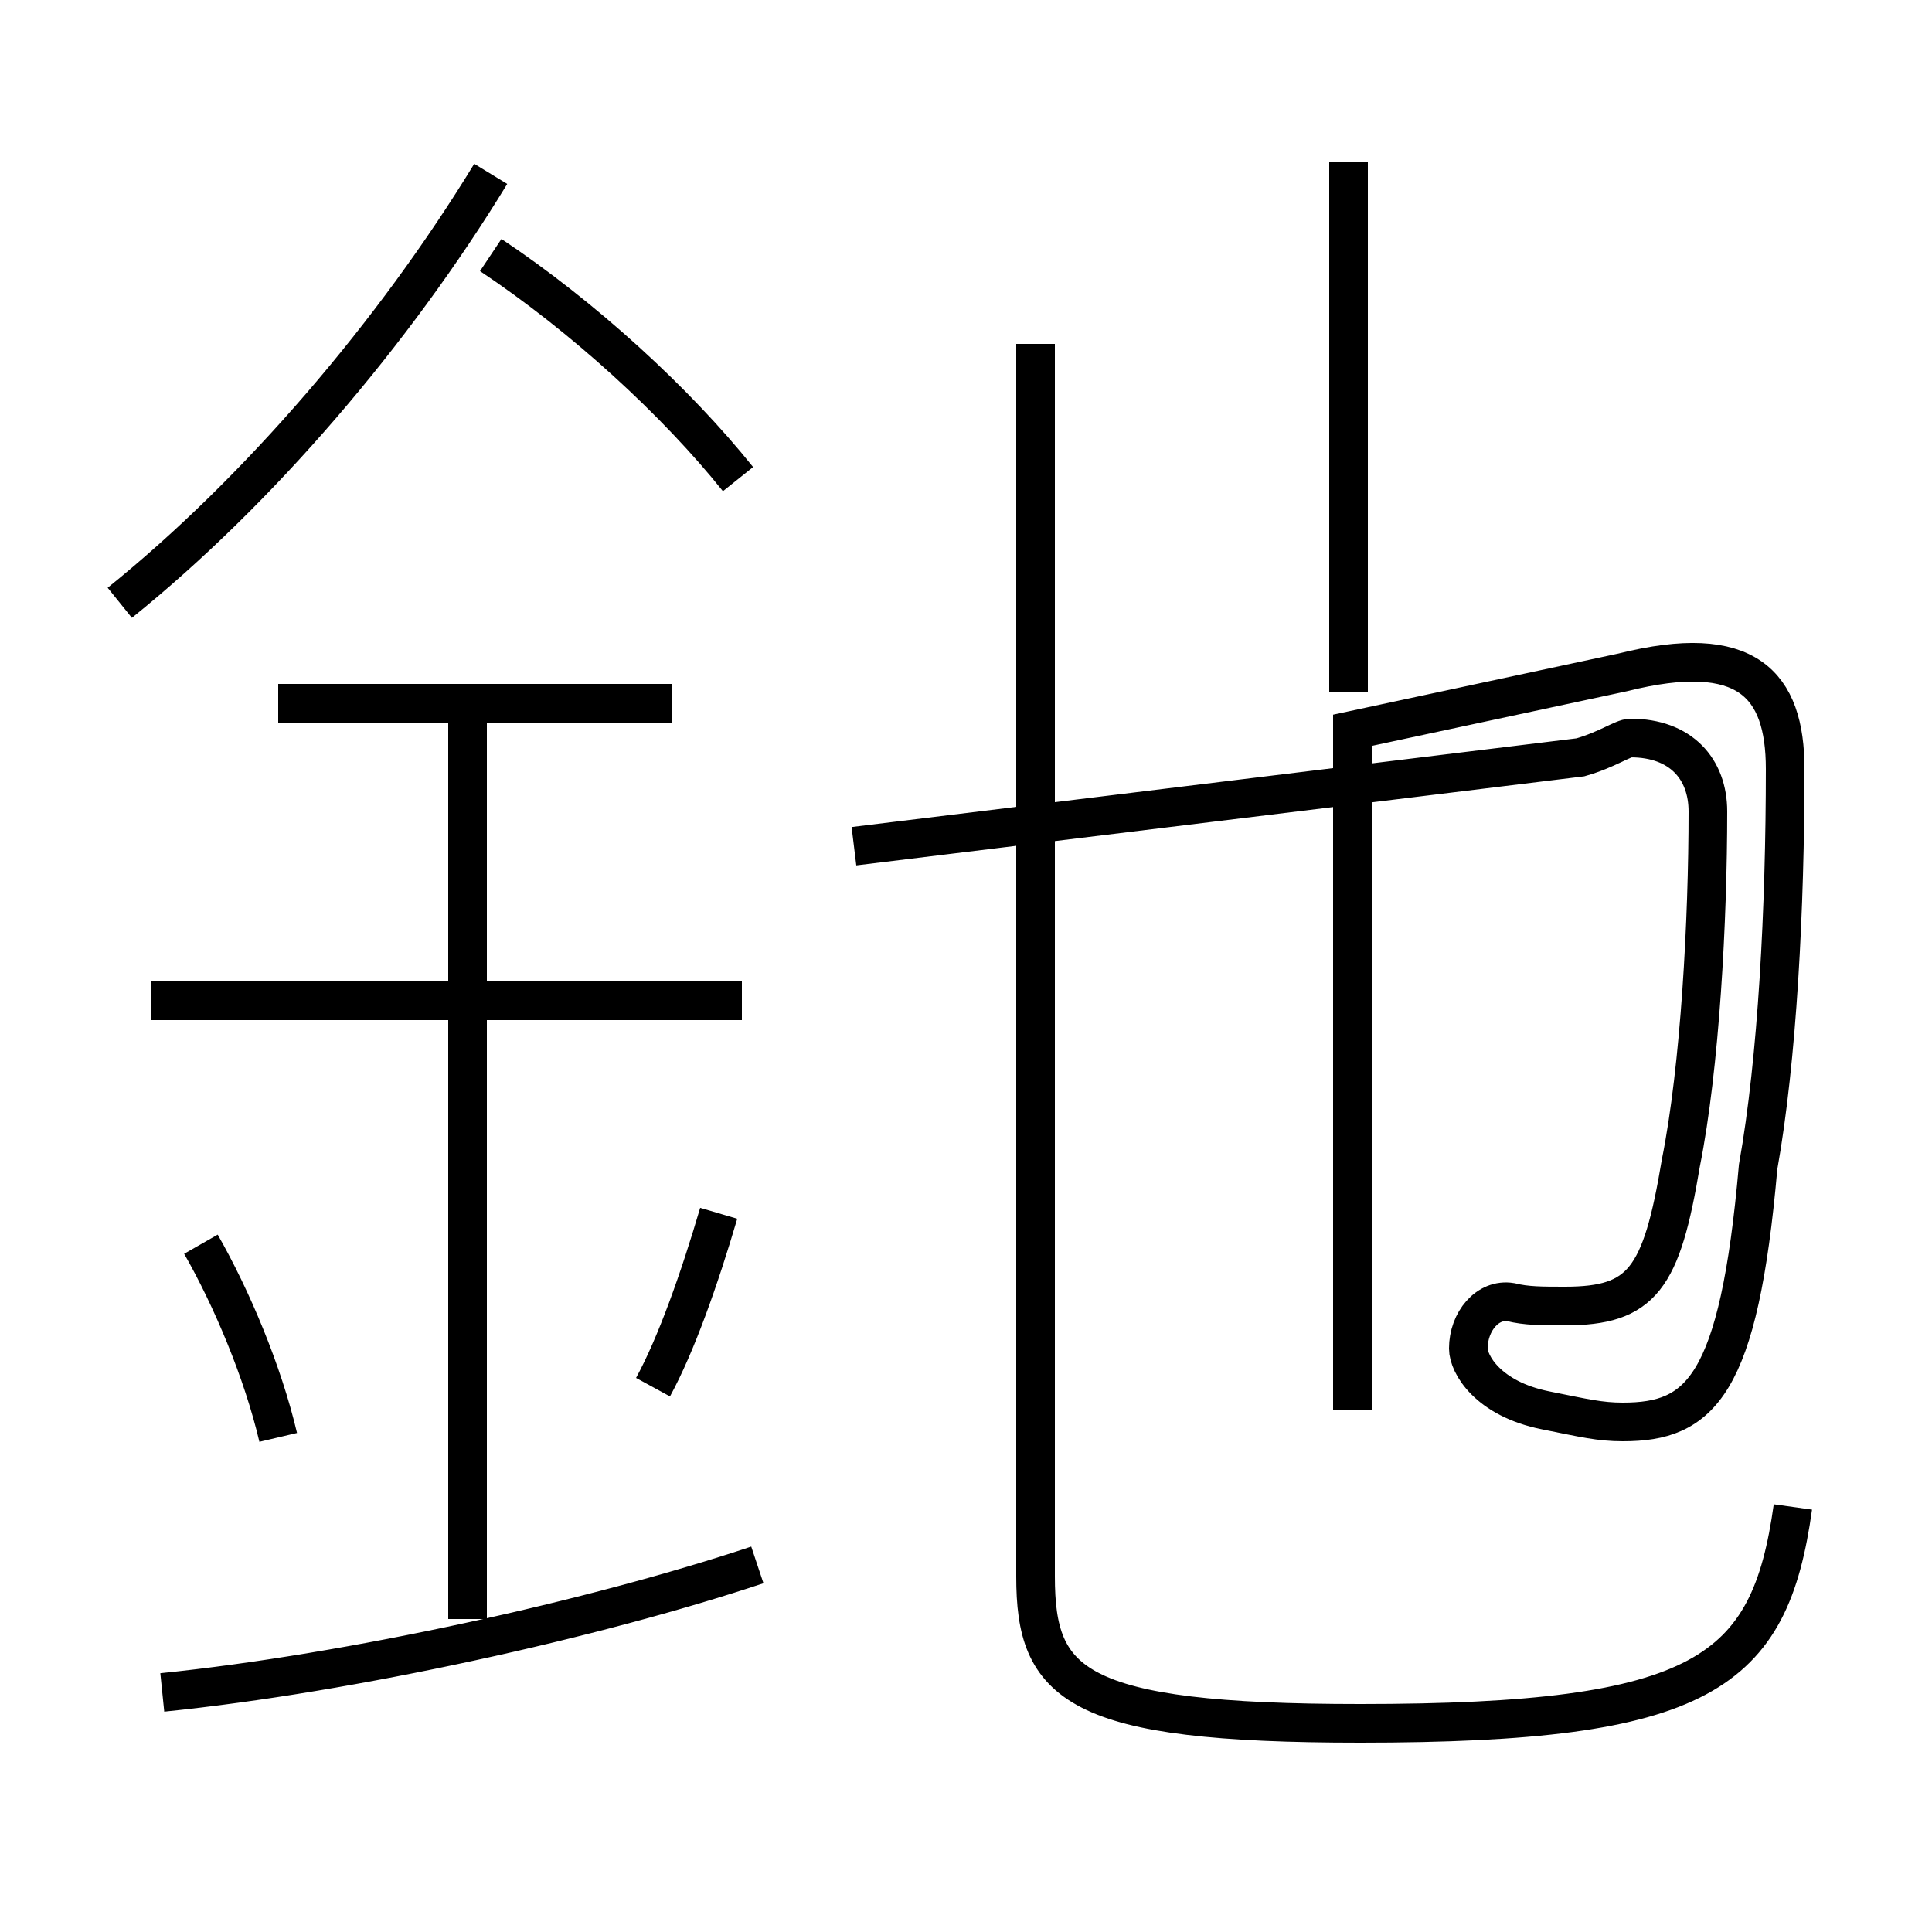 <?xml version='1.0' encoding='utf8'?>
<svg viewBox="0.0 -6.0 50.0 50.0" version="1.1" xmlns="http://www.w3.org/2000/svg">
<rect x="0.0" y="-6.0" width="50.0" height="50.0" fill="#808080" stroke="none"/>
<rect x="-1000" y="-1000" width="2000" height="2000" stroke="white" fill="white"/>
<g style="fill:white;stroke:#000000;  stroke-width:1">
<path d="M 46.4 -5.0 C 45.8 -0.7 44.1 0.6 35.2 0.6 C 27.8 0.6 26.8 -0.4 26.8 -3.2 L 26.8 -35.1 M 4.2 -0.2 C 9.1 -0.7 15.4 -2.1 19.6 -3.5 M 7.2 -6.8 C 6.8 -8.5 6.0 -10.4 5.2 -11.8 M 12.1 -2.1 L 12.1 -25.8 M 16.9 -8.1 C 17.5 -9.2 18.1 -10.9 18.6 -12.6 M 19.2 -18.1 L 3.9 -18.1 M 17.4 -25.8 L 7.2 -25.8 M 3.1 -28.4 C 6.7 -31.3 10.2 -35.4 12.7 -39.5 M 19.1 -31.6 C 17.5 -33.6 15.1 -35.8 12.7 -37.4 M 22.1 -22.1 L 40.9 -24.4 C 41.6 -24.6 42.0 -24.9 42.2 -24.9 C 43.5 -24.9 44.2 -24.1 44.2 -23.0 C 44.2 -20.2 44.0 -16.4 43.5 -13.9 C 43.0 -10.9 42.5 -10.2 40.5 -10.2 C 39.9 -10.2 39.5 -10.2 39.1 -10.3 C 38.5 -10.4 38.0 -9.8 38.0 -9.1 C 38.0 -8.7 38.5 -7.8 40.0 -7.5 C 41.0 -7.3 41.4 -7.2 42.0 -7.2 C 44.0 -7.2 45.0 -8.1 45.5 -13.8 C 46.0 -16.6 46.2 -20.5 46.2 -24.1 C 46.2 -26.3 45.2 -27.4 42.0 -26.6 L 35.0 -25.1 L 35.0 -7.5 M 34.9 -39.8 L 34.9 -26.1" transform="translate(0.0, 38.0)" />
</g>
</svg>